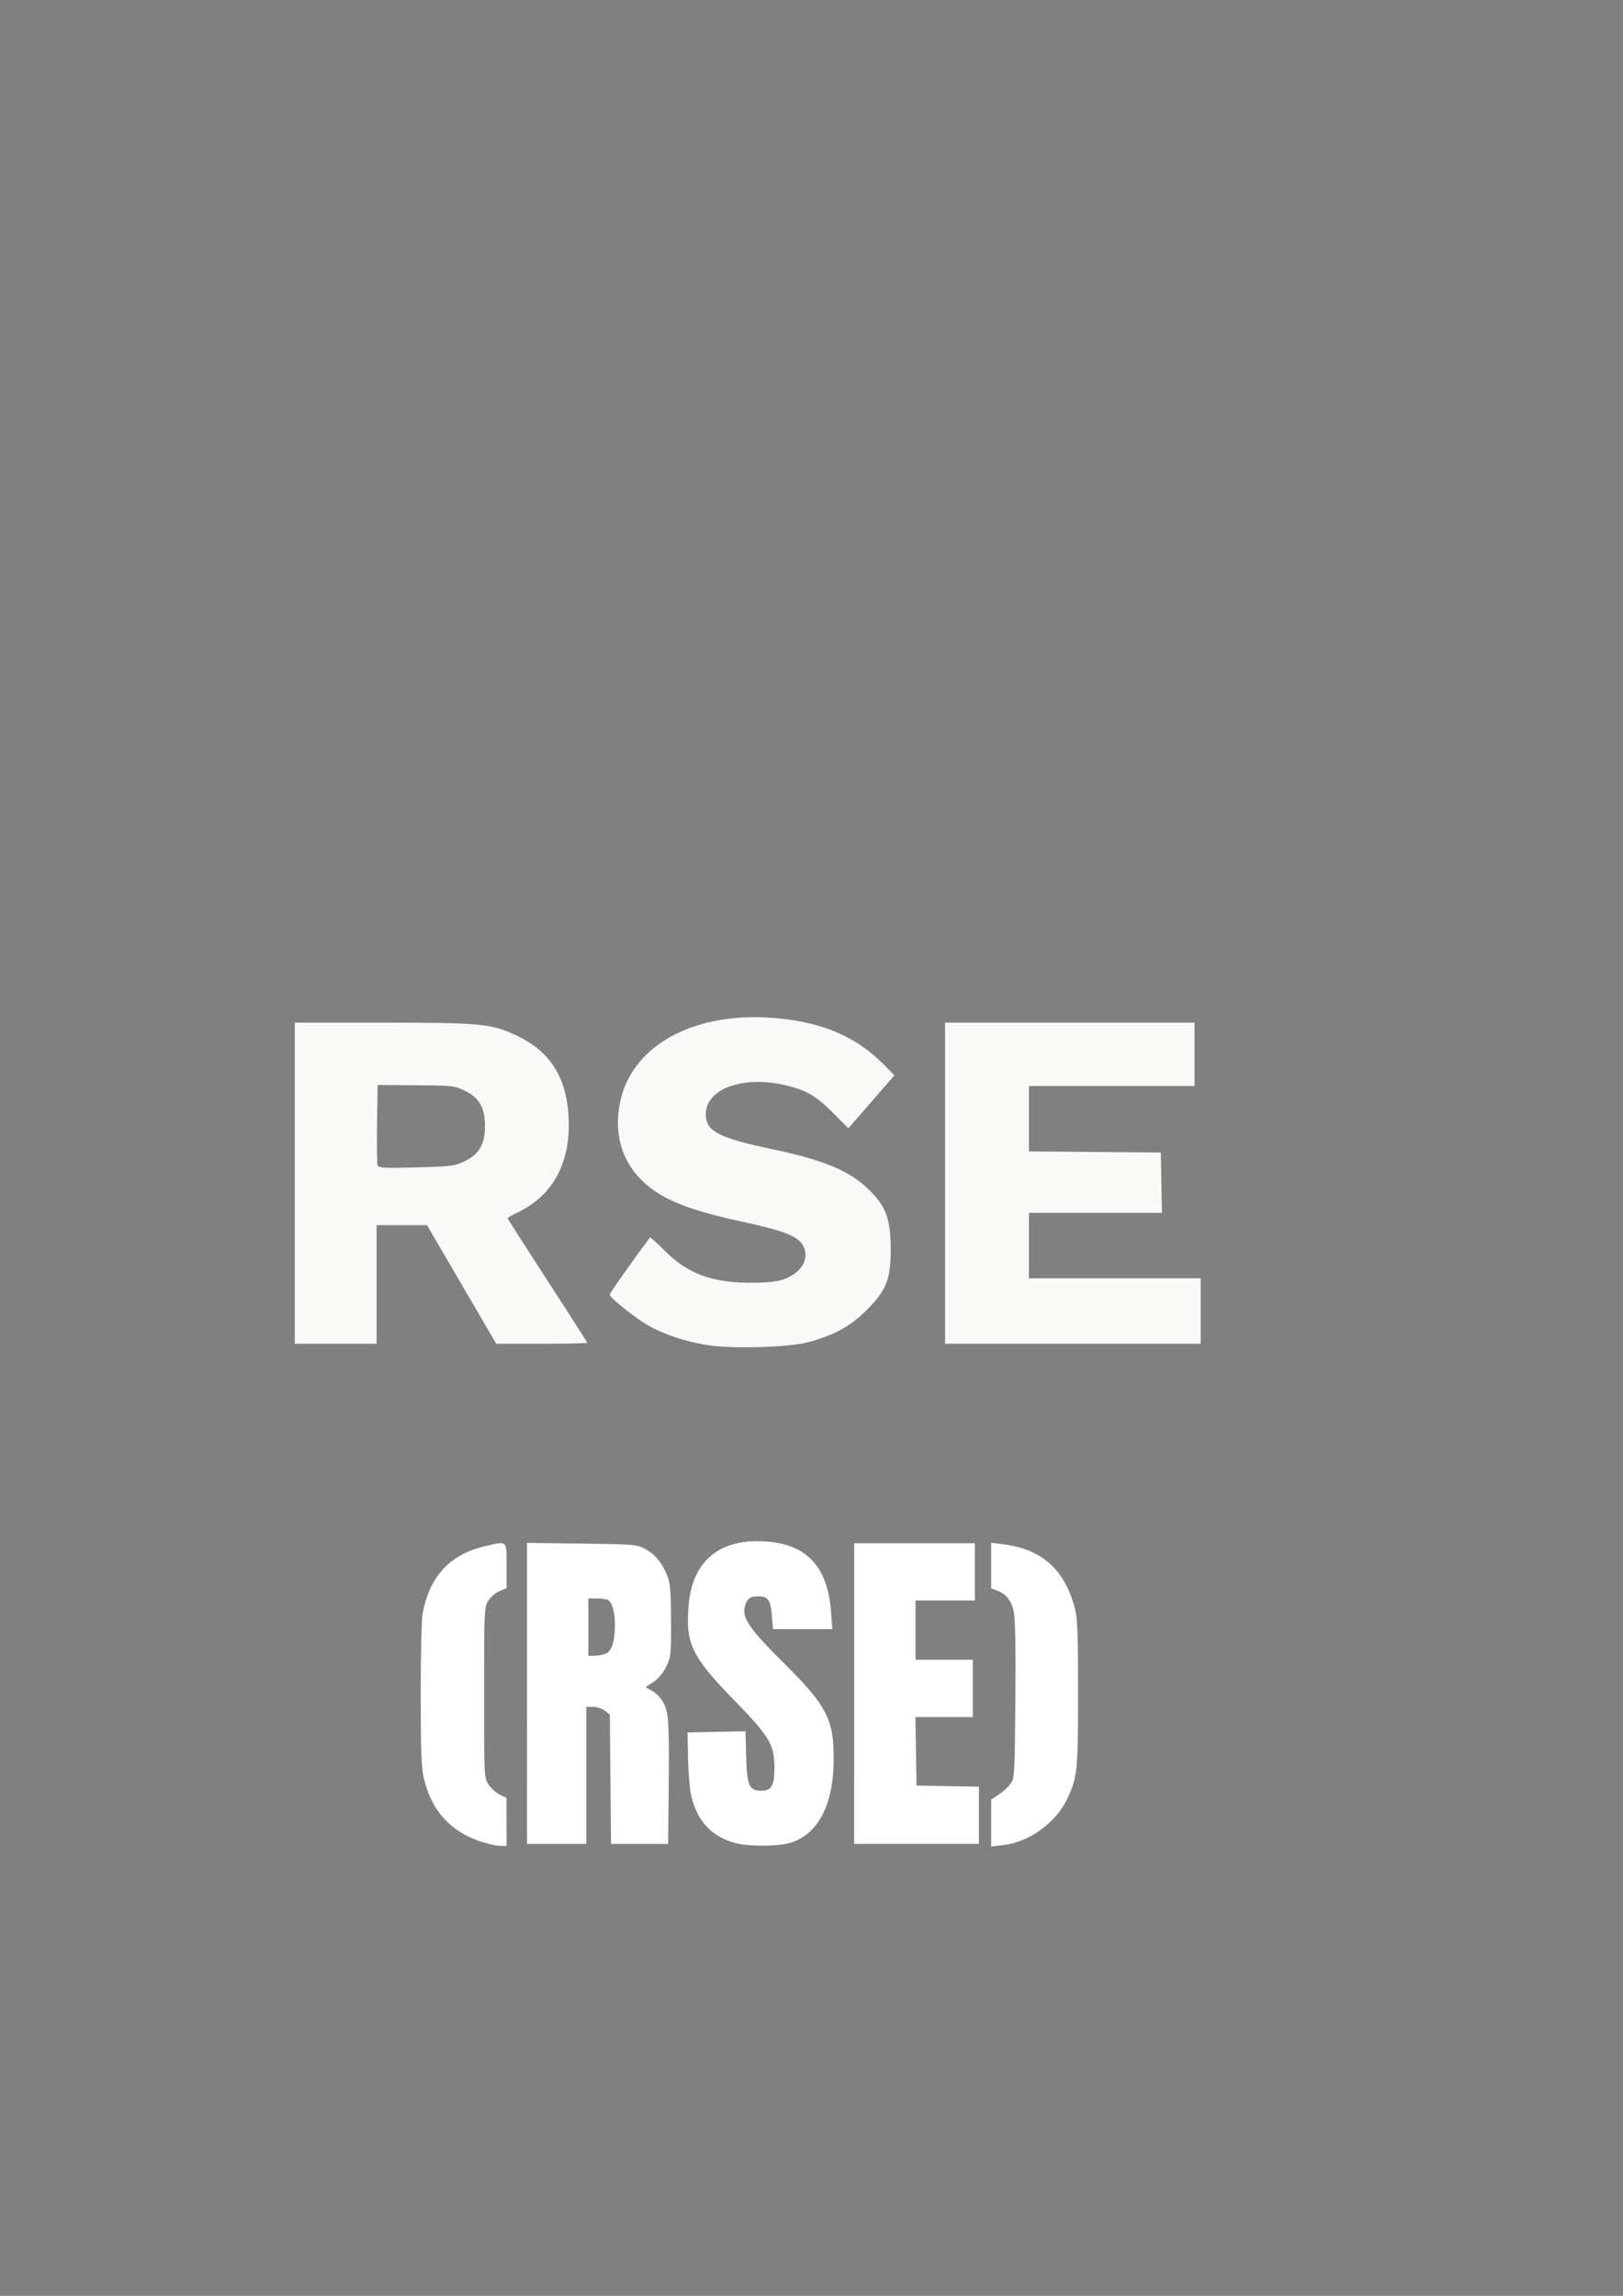 <?xml version="1.0" encoding="UTF-8" standalone="no"?>
<!-- Created with Inkscape (http://www.inkscape.org/) -->

<svg
   xmlns:dc="http://purl.org/dc/elements/1.1/"
   xmlns:cc="http://creativecommons.org/ns#"
   xmlns:rdf="http://www.w3.org/1999/02/22-rdf-syntax-ns#"
   xmlns:svg="http://www.w3.org/2000/svg"
   xmlns="http://www.w3.org/2000/svg"
   xmlns:sodipodi="http://sodipodi.sourceforge.net/DTD/sodipodi-0.dtd"
   xmlns:inkscape="http://www.inkscape.org/namespaces/inkscape"
   width="210mm"
   height="297mm"
   viewBox="0 0 210 297"
   version="1.1"
   id="svg8"
   inkscape:version="0.92.3 (2405546, 2018-03-11)"
   sodipodi:docname="logo.svg">
  <rect x="0" y="0" width="210" height="297" fill="#808080" stroke="none"/>
  <defs
     id="defs2" />
  <sodipodi:namedview
     id="base"
     pagecolor="#ffffff"
     bordercolor="#666666"
     borderopacity="1.0"
     inkscape:pageopacity="0.0"
     inkscape:pageshadow="2"
     inkscape:zoom="0.98994949"
     inkscape:cx="140.65329"
     inkscape:cy="560"
     inkscape:document-units="mm"
     inkscape:current-layer="layer1"
     showgrid="false"
     inkscape:window-width="2444"
     inkscape:window-height="1404"
     inkscape:window-x="116"
     inkscape:window-y="36"
     inkscape:window-maximized="1" />
  <g
     inkscape:label="Layer 1"
     inkscape:groupmode="layer"
     id="layer1">
    <flowRoot
       xml:space="preserve"
       id="flowRoot830"
       style="fill:black;stroke:none;stroke-opacity:1;stroke-width:1px;stroke-linejoin:miter;stroke-linecap:butt;fill-opacity:1;font-family:sans-serif;font-style:normal;font-weight:normal;font-size:10px;line-height:125%;letter-spacing:0px;word-spacing:0px"><flowRegion
         id="flowRegion832"><rect
           id="rect834"
           width="251.429"
           height="14.286"
           x="451.429"
           y="513.948" /></flowRegion><flowPara
         id="flowPara836"></flowPara></flowRoot>    <path
       style="fill:#f9f9f7;fill-opacity:1;stroke-width:0.265"
       d="m 91.449,173.994 c -2.736,-0.446 -5.397,-1.317 -7.398,-2.422 -1.732,-0.957 -5.159,-3.679 -5.159,-4.098 0,-0.193 3.198,-4.722 5.211,-7.38 0.047,-0.062 0.861,0.667 1.809,1.62 3.071,3.086 6.163,4.236 11.368,4.228 2.009,-0.003 3.278,-0.137 4.097,-0.433 2.239,-0.809 3.319,-2.496 2.643,-4.128 -0.588,-1.419 -2.239,-2.094 -8.366,-3.422 -6.66,-1.443 -10.055,-2.838 -12.471,-5.122 -2.751,-2.602 -3.788,-6.224 -2.942,-10.279 1.564,-7.499 9.888,-11.878 20.553,-10.812 5.944,0.594 10.21,2.509 13.777,6.183 l 1.153,1.188 -2.975,3.422 -2.975,3.422 -2.015,-2.024 c -2.232,-2.242 -3.608,-3.01 -6.496,-3.625 -5.337,-1.136 -9.939,0.624 -9.939,3.801 0,2.238 1.598,3.082 8.646,4.563 6.702,1.409 10.018,2.812 12.543,5.309 2.126,2.102 2.722,3.746 2.735,7.543 0.013,3.963 -0.543,5.376 -3.129,7.962 -2.061,2.061 -3.932,3.108 -7.301,4.087 -2.513,0.73 -10.011,0.964 -13.372,0.416 z M 38.146,153.063 v -20.77 h 11.354 c 12.726,0 14.105,0.134 17.395,1.697 4.561,2.166 6.691,5.836 6.701,11.543 0.009,5.261 -2.246,9.175 -6.478,11.246 -0.8,0.392 -1.455,0.755 -1.455,0.808 0,0.053 2.322,3.676 5.159,8.05 2.838,4.375 5.159,8.008 5.159,8.075 0,0.066 -2.649,0.121 -5.887,0.121 h -5.887 l -4.48,-7.673 -4.48,-7.673 h -3.259 -3.259 v 7.673 7.673 h -5.292 -5.292 z m 22.064,-2.885 c 1.813,-0.887 2.542,-2.185 2.542,-4.523 0,-2.337 -0.73,-3.637 -2.539,-4.522 -1.399,-0.684 -1.598,-0.707 -6.398,-0.738 l -4.954,-0.032 -0.072,5.019 c -0.04,2.76 -0.007,5.188 0.072,5.395 0.12,0.313 0.961,0.354 5.023,0.243 4.613,-0.126 4.958,-0.172 6.325,-0.841 z m 62.073,2.885 v -20.77 h 16.14 16.14 v 4.101 4.101 H 143.847 133.132 v 4.23 4.23 l 8.533,0.07 8.533,0.07 0.073,3.903 0.073,3.903 h -8.606 -8.606 v 4.233 4.233 h 11.113 11.113 v 4.233 4.233 H 138.82 122.284 Z"
       id="path838-7"
       inkscape:connector-curvature="0" />
    <path
       style="fill:#ffffff;stroke-width:0.265;fill-opacity:1"
       d="m 62.067,238.186 c -3.869,-1.319 -6.254,-4.014 -7.235,-8.176 -0.306,-1.298 -0.393,-3.667 -0.396,-10.82 -0.002,-5.037 0.107,-9.744 0.243,-10.46 0.91,-4.8 3.522,-7.631 8.016,-8.69 3.003,-0.708 2.849,-0.844 2.849,2.508 v 2.907 l -0.92,0.385 c -0.506,0.211 -1.161,0.779 -1.454,1.26 -0.513,0.841 -0.534,1.309 -0.535,11.883 -9.79e-4,10.988 7.1e-5,11.009 0.597,11.906 0.329,0.494 0.981,1.078 1.449,1.296 l 0.852,0.397 0.006,3.109 0.006,3.109 -0.86,-0.007 c -0.473,-0.004 -1.651,-0.276 -2.618,-0.606 z m 33.092,0.251 c -2.989,-0.806 -4.862,-2.748 -5.657,-5.865 -0.231,-0.905 -0.432,-3.047 -0.472,-5.018 l -0.07,-3.44 3.749,-0.073 3.749,-0.073 0.088,3.287 c 0.1,3.735 0.393,4.4 1.94,4.4 1.338,0 1.72,-0.653 1.717,-2.931 -0.004,-3.056 -0.581,-4.018 -5.35,-8.92 -5.417,-5.567 -6.212,-7.286 -5.726,-12.376 0.496,-5.197 3.624,-8.053 8.822,-8.053 6.089,0 9.126,2.913 9.584,9.194 l 0.159,2.183 h -3.84 -3.84 l -0.138,-1.722 c -0.166,-2.073 -0.478,-2.511 -1.786,-2.511 -1.084,0 -1.452,0.292 -1.721,1.367 -0.361,1.438 0.674,2.923 5.099,7.31 5.5,5.454 6.418,7.222 6.408,12.347 -0.011,5.923 -2.021,9.786 -5.654,10.864 -1.581,0.47 -5.368,0.485 -7.06,0.029 z m 33.092,-2.6 v -3.035 l 0.971,-0.64 c 0.534,-0.352 1.219,-0.976 1.521,-1.386 0.53,-0.72 0.553,-1.106 0.636,-10.848 0.057,-6.757 -0.012,-10.549 -0.209,-11.455 -0.312,-1.429 -0.986,-2.267 -2.191,-2.724 l -0.728,-0.276 v -2.947 -2.947 l 1.477,0.185 c 5.035,0.629 7.944,3.175 9.306,8.145 0.388,1.415 0.454,3.008 0.457,11.046 0.005,10.031 -0.085,10.931 -1.364,13.677 -1.467,3.15 -4.961,5.688 -8.355,6.069 l -1.521,0.171 z M 68.19,219.065 v -19.469 l 7.078,0.091 c 6.722,0.086 7.133,0.121 8.187,0.681 1.29,0.687 2.268,1.872 2.905,3.524 0.362,0.938 0.455,2.097 0.468,5.803 0.015,4.426 -0.013,4.689 -0.645,5.953 -0.409,0.818 -1.042,1.568 -1.66,1.967 l -0.998,0.644 0.934,0.534 c 0.555,0.317 1.148,0.976 1.462,1.624 0.616,1.273 0.691,2.789 0.593,11.967 l -0.066,6.152 h -3.693 -3.693 l -0.077,-8.358 -0.077,-8.358 -0.625,-0.505 c -0.344,-0.278 -1.028,-0.506 -1.521,-0.506 h -0.897 v 8.864 8.864 h -3.836 -3.836 z m 10.153,-5.124 c 0.801,-0.305 1.22,-1.595 1.222,-3.766 0.002,-1.58 -0.347,-2.847 -0.875,-3.183 -0.173,-0.11 -0.82,-0.202 -1.439,-0.204 l -1.124,-0.004 v 3.704 3.704 h 0.777 c 0.427,0 1.075,-0.113 1.439,-0.252 z m 32.18,5.147 v -19.447 h 7.805 7.805 v 3.704 3.704 h -3.836 -3.836 v 3.836 3.836 h 3.704 3.704 v 3.704 3.704 h -3.711 -3.711 l 0.072,4.432 0.072,4.432 4.035,0.073 4.035,0.073 v 3.697 3.697 h -8.07 -8.07 z"
       id="path888"
       inkscape:connector-curvature="0" />
  </g>
</svg>
